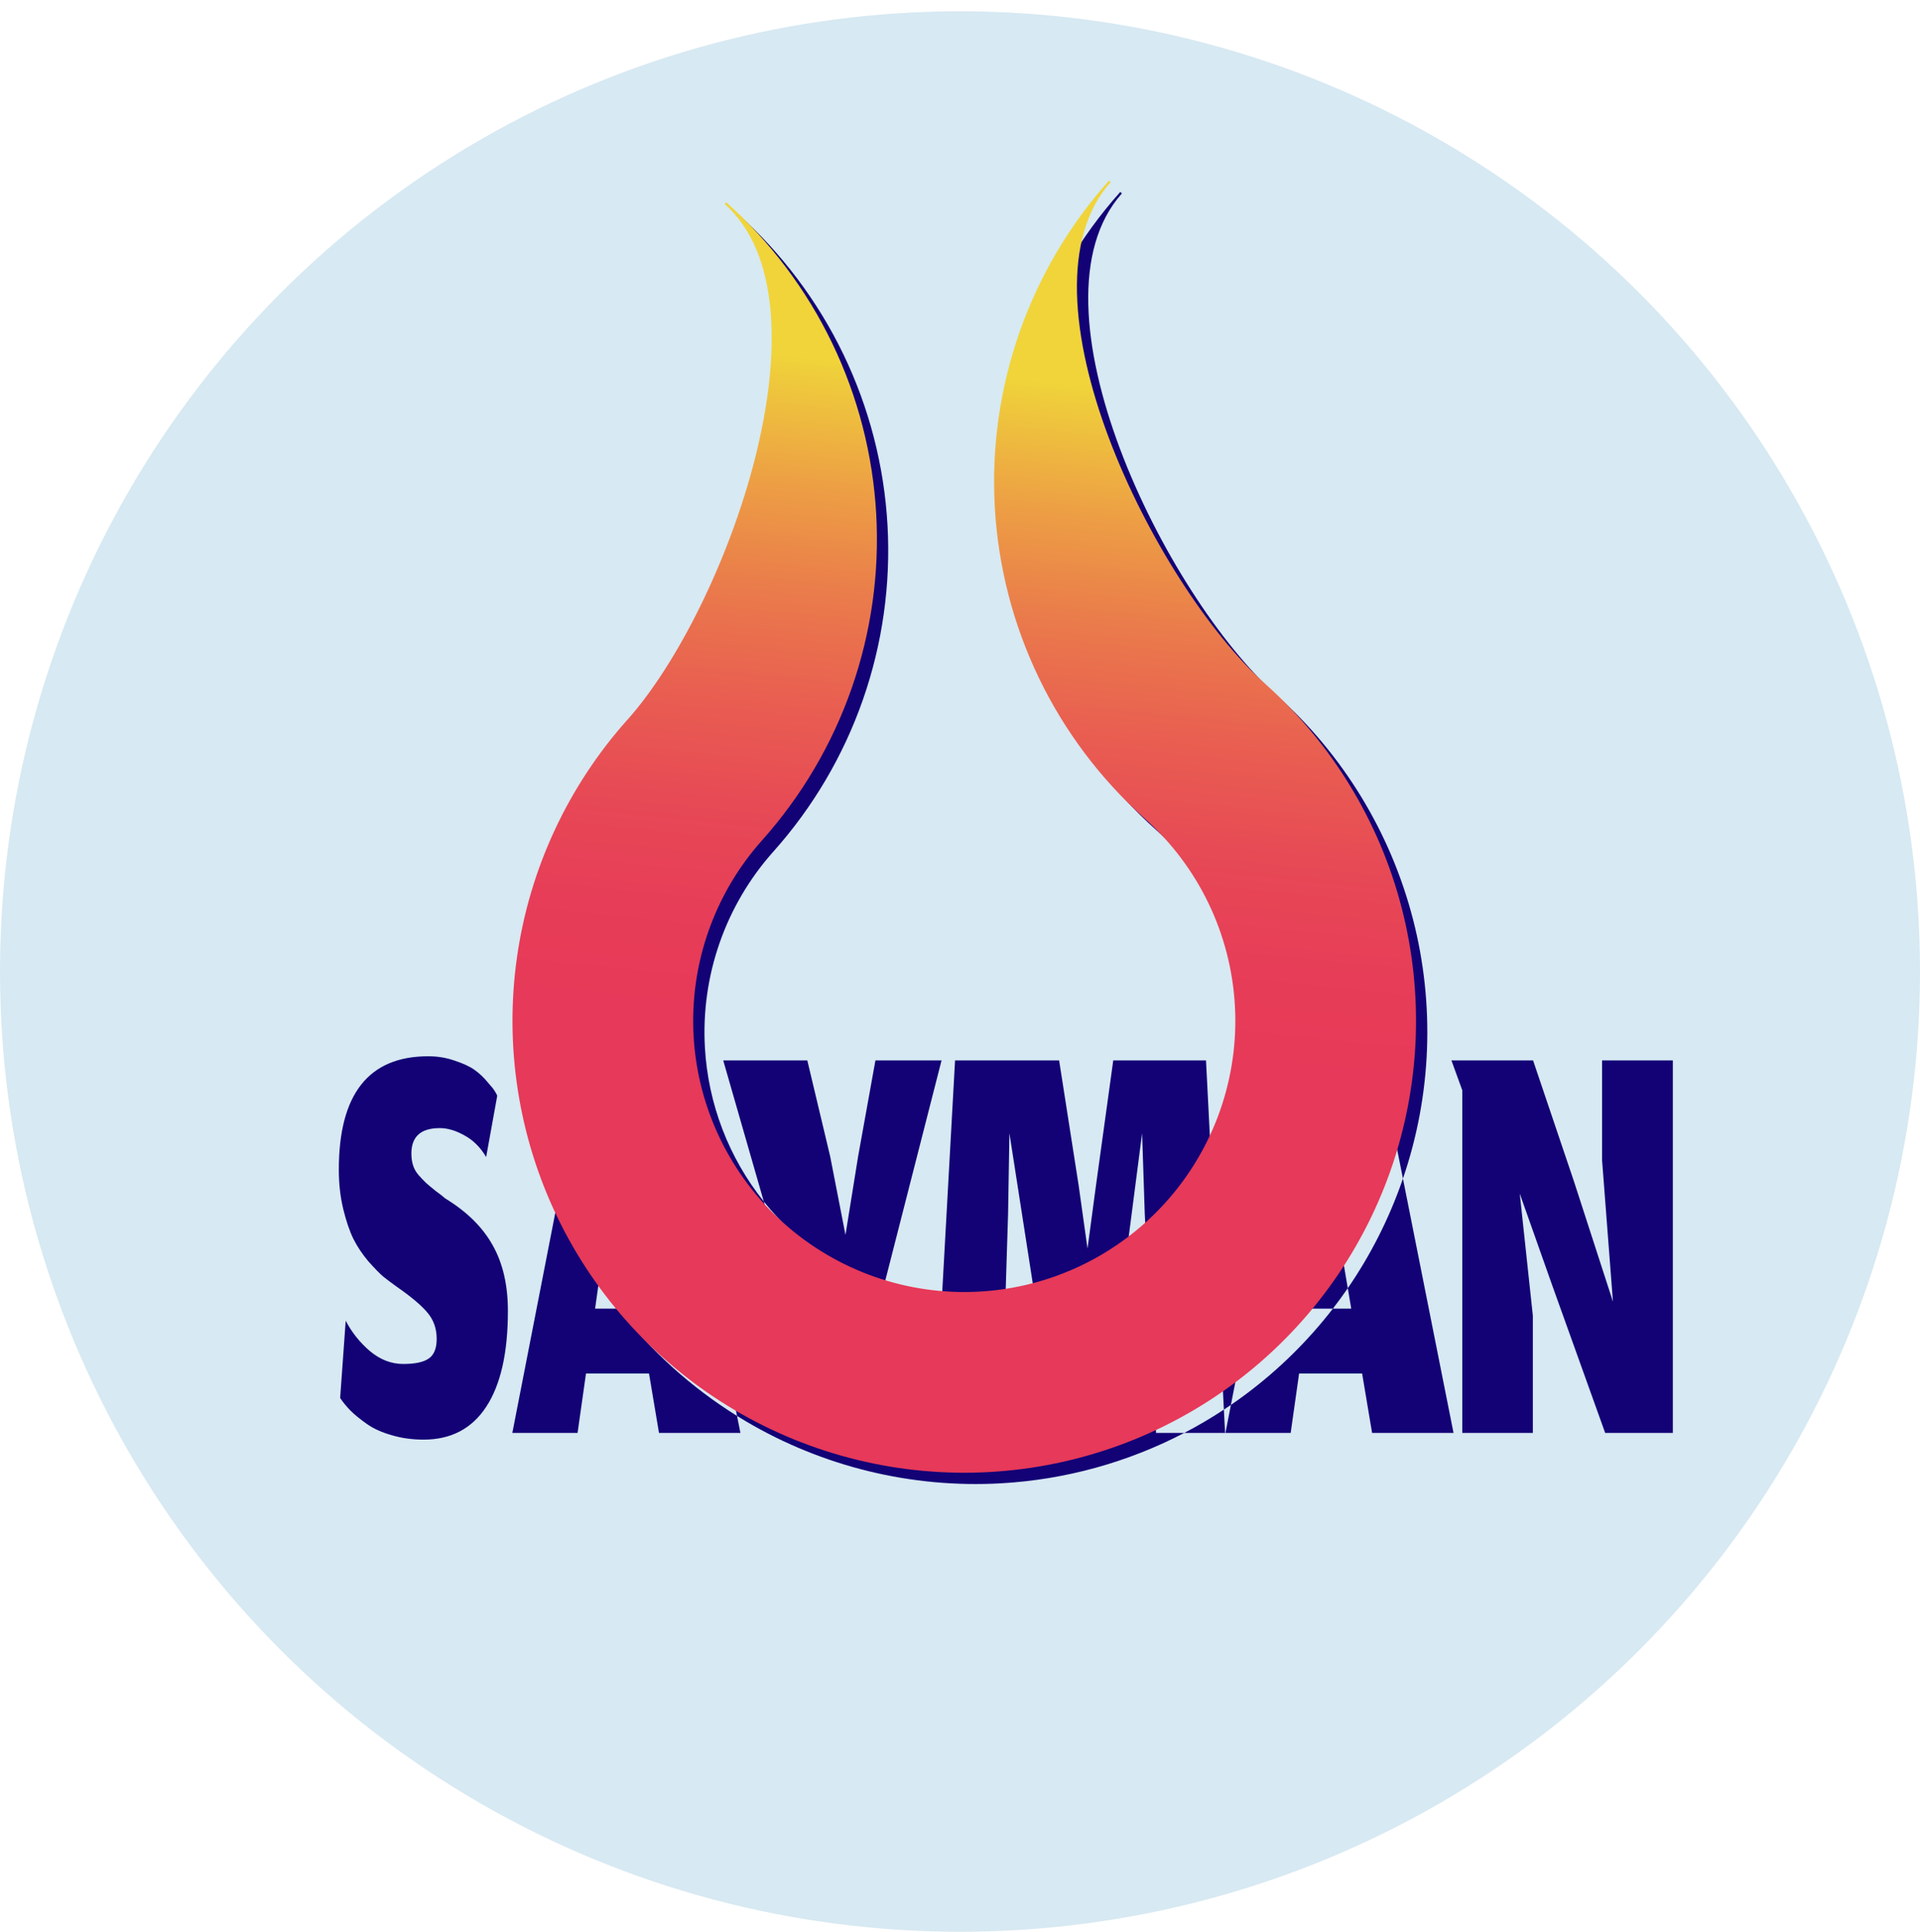 <svg width="340" height="342" viewBox="0 0 340 342" fill="none" xmlns="http://www.w3.org/2000/svg">
<circle cx="170" cy="172" r="170" fill="#D7E9F2"/>
<path fill-rule="evenodd" clip-rule="evenodd" d="M226.058 123.077C206.29 105.416 181.01 54.014 198.672 34.245L198.379 33.984C184.244 49.806 176.972 70.595 178.164 91.778C179.356 112.962 188.914 132.804 204.736 146.94C214.229 155.421 219.964 167.327 220.68 180.037C221.202 189.304 219.024 198.445 214.519 206.396L213.563 187.732H197.139L194.074 209.905L192.581 221.048L191.009 209.849L187.552 187.732H169.124L166.761 230.367C163.239 229.924 159.785 229.093 156.463 227.894L166.733 187.732H155.024L151.959 204.727L149.72 218.628L147.009 204.727L142.961 187.732H128.07L135.253 212.708C129.073 204.975 125.392 195.462 124.827 185.448C124.109 172.738 128.469 160.263 136.949 150.769C143.948 142.934 149.336 133.797 152.804 123.881C156.272 113.964 157.753 103.461 157.162 92.972C156.571 82.482 153.92 72.212 149.361 62.748C144.801 53.283 138.421 44.809 130.586 37.81L130.327 38.1C150.092 55.759 130.755 109.656 113.099 129.434L113.095 129.431C102.553 141.23 95.747 155.89 93.537 171.557C91.557 185.594 93.346 199.874 98.677 212.945L90.725 253.689H102.277L103.77 243.165H114.929L116.697 253.689H131.117L130.517 250.675C131.045 251.003 131.578 251.325 132.114 251.642C145.742 259.679 161.449 263.495 177.246 262.607C188.625 261.966 199.682 258.906 209.703 253.689H216.942L216.731 249.561C217.147 249.287 217.561 249.009 217.973 248.727L217.004 253.689H228.556L230.049 243.165H241.208L242.976 253.689H257.397L248.437 208.658C253.506 193.861 254.127 177.897 250.217 162.745C246.264 147.424 237.856 133.619 226.058 123.077ZM238.67 228.066C242.673 222.245 245.909 215.889 248.267 209.149C248.324 208.985 248.381 208.822 248.437 208.658L244.273 187.732H228.045L228.988 192.29L217.973 248.727C218.951 248.057 219.915 247.364 220.865 246.649C226.595 242.336 231.687 237.297 236.029 231.684H239.283L238.67 228.066ZM238.67 228.066C237.824 229.296 236.943 230.503 236.029 231.684H231.66L235.118 207.091L238.67 228.066ZM202.982 220.025L204.722 253.689H209.703C212.108 252.436 214.454 251.059 216.731 249.561L214.519 206.396C212.845 209.351 210.849 212.142 208.551 214.714C206.829 216.643 204.965 218.417 202.982 220.025ZM199.395 222.667C200.629 221.844 201.826 220.963 202.982 220.025L202.718 214.914L202.247 200.619L199.395 222.667ZM183.254 229.579L185.98 247.104H196.235L199.395 222.667C194.496 225.937 189.024 228.285 183.254 229.579ZM178.026 230.451L178.514 214.914L178.75 200.619L183.254 229.579C181.536 229.964 179.791 230.256 178.026 230.451ZM178.026 230.451L177.296 253.689H165.469L166.761 230.367C169.625 230.727 172.535 230.83 175.457 230.665C176.318 230.617 177.174 230.545 178.026 230.451ZM109.478 231.684C115.28 239.185 122.396 245.627 130.517 250.675L117.994 187.732H101.766L102.709 192.29L98.677 212.945C99.297 214.464 99.964 215.966 100.679 217.45C102.26 220.733 104.057 223.89 106.053 226.904L105.381 231.684H109.478ZM109.478 231.684H113.003L108.838 207.091L106.053 226.904C107.137 228.541 108.279 230.135 109.478 231.684ZM135.253 212.708L141.115 233.091V253.689H155.221V232.753L156.463 227.894C150.739 225.829 145.404 222.676 140.777 218.544C138.763 216.744 136.917 214.791 135.253 212.708ZM271.441 253.689H258.946V193.022L257.021 187.732H271.481L278.71 209.117L285.626 230.446L283.7 205.403V187.732H296.235V253.689H284.251L274.899 227.632L269.123 211.312L271.441 232.922V253.689ZM69.352 254.083C71.107 254.608 72.993 254.87 75.01 254.87C79.856 254.87 83.549 252.938 86.09 249.074C88.657 245.172 89.941 239.507 89.941 232.078C89.941 227.501 89.037 223.618 87.229 220.429C85.448 217.24 82.645 214.482 78.821 212.156C78.454 211.818 77.904 211.387 77.171 210.862C76.463 210.299 75.9 209.83 75.481 209.455C75.088 209.079 74.656 208.629 74.184 208.104C73.713 207.579 73.372 206.997 73.163 206.359C72.953 205.722 72.849 205.009 72.849 204.221C72.849 201.219 74.525 199.719 77.878 199.719C79.266 199.719 80.72 200.15 82.239 201.013C83.785 201.838 85.068 203.114 86.09 204.84L88.055 193.978C87.976 193.791 87.845 193.547 87.662 193.247C87.478 192.909 87.033 192.346 86.326 191.558C85.645 190.733 84.885 190.02 84.047 189.42C83.209 188.82 82.043 188.276 80.55 187.788C79.083 187.263 77.511 187 75.835 187C65.278 187 60 193.697 60 207.091C60 209.567 60.262 211.893 60.786 214.069C61.31 216.208 61.912 217.971 62.593 219.359C63.274 220.71 64.152 222.023 65.226 223.299C66.326 224.537 67.204 225.437 67.858 226C68.513 226.525 69.312 227.126 70.255 227.801C72.849 229.602 74.669 231.14 75.717 232.416C76.791 233.691 77.328 235.23 77.328 237.031C77.328 238.719 76.856 239.882 75.913 240.52C74.996 241.158 73.49 241.476 71.395 241.476C69.299 241.476 67.348 240.726 65.54 239.225C63.733 237.687 62.292 235.886 61.218 233.823L60.236 247.498C60.733 248.249 61.349 248.999 62.083 249.749C62.842 250.5 63.811 251.287 64.99 252.113C66.169 252.938 67.623 253.595 69.352 254.083Z" fill="#130276"/>
<g style="mix-blend-mode:screen">
<path d="M224.058 121.077C204.29 103.416 179.01 52.014 196.672 32.245L196.379 31.984C182.244 47.806 174.972 68.595 176.164 89.778C177.356 110.962 186.914 130.804 202.736 144.94C212.229 153.421 217.964 165.327 218.68 178.037C219.396 190.747 215.033 203.221 206.551 212.714C198.072 222.21 186.167 227.948 173.457 228.665C160.747 229.384 148.272 225.023 138.777 216.544C129.282 208.063 123.544 196.159 122.827 183.448C122.109 170.738 126.469 158.263 134.948 148.769C141.948 140.934 147.336 131.797 150.804 121.881C154.272 111.964 155.753 101.461 155.162 90.972C154.571 80.482 151.92 70.212 147.361 60.748C142.801 51.283 136.421 42.809 128.586 35.81L128.327 36.1C148.092 53.759 128.755 107.656 111.099 127.434L111.095 127.431C100.553 139.23 93.747 153.89 91.537 169.558C89.327 185.225 91.812 201.196 98.679 215.45C105.545 229.706 116.484 241.604 130.114 249.642C143.742 257.679 159.449 261.495 175.246 260.607C191.043 259.718 206.222 254.165 218.865 244.649C231.506 235.134 241.042 222.084 246.267 207.149C251.492 192.214 252.17 176.065 248.217 160.745C244.264 145.424 235.856 131.619 224.058 121.077Z" fill="url(#paint0_linear_104_4006)"/>
</g>
<defs>
<linearGradient id="paint0_linear_104_4006" x1="164.333" y1="244.62" x2="184.799" y2="40.326" gradientUnits="userSpaceOnUse">
<stop offset="0.295" stop-color="#E73959"/>
<stop offset="0.384" stop-color="#E73D58"/>
<stop offset="0.477" stop-color="#E74955"/>
<stop offset="0.571" stop-color="#E95E51"/>
<stop offset="0.666" stop-color="#EA7B4B"/>
<stop offset="0.761" stop-color="#EDA044"/>
<stop offset="0.857" stop-color="#EFCE3B"/>
<stop offset="0.868" stop-color="#F0D43A"/>
</linearGradient>
</defs>
</svg>
